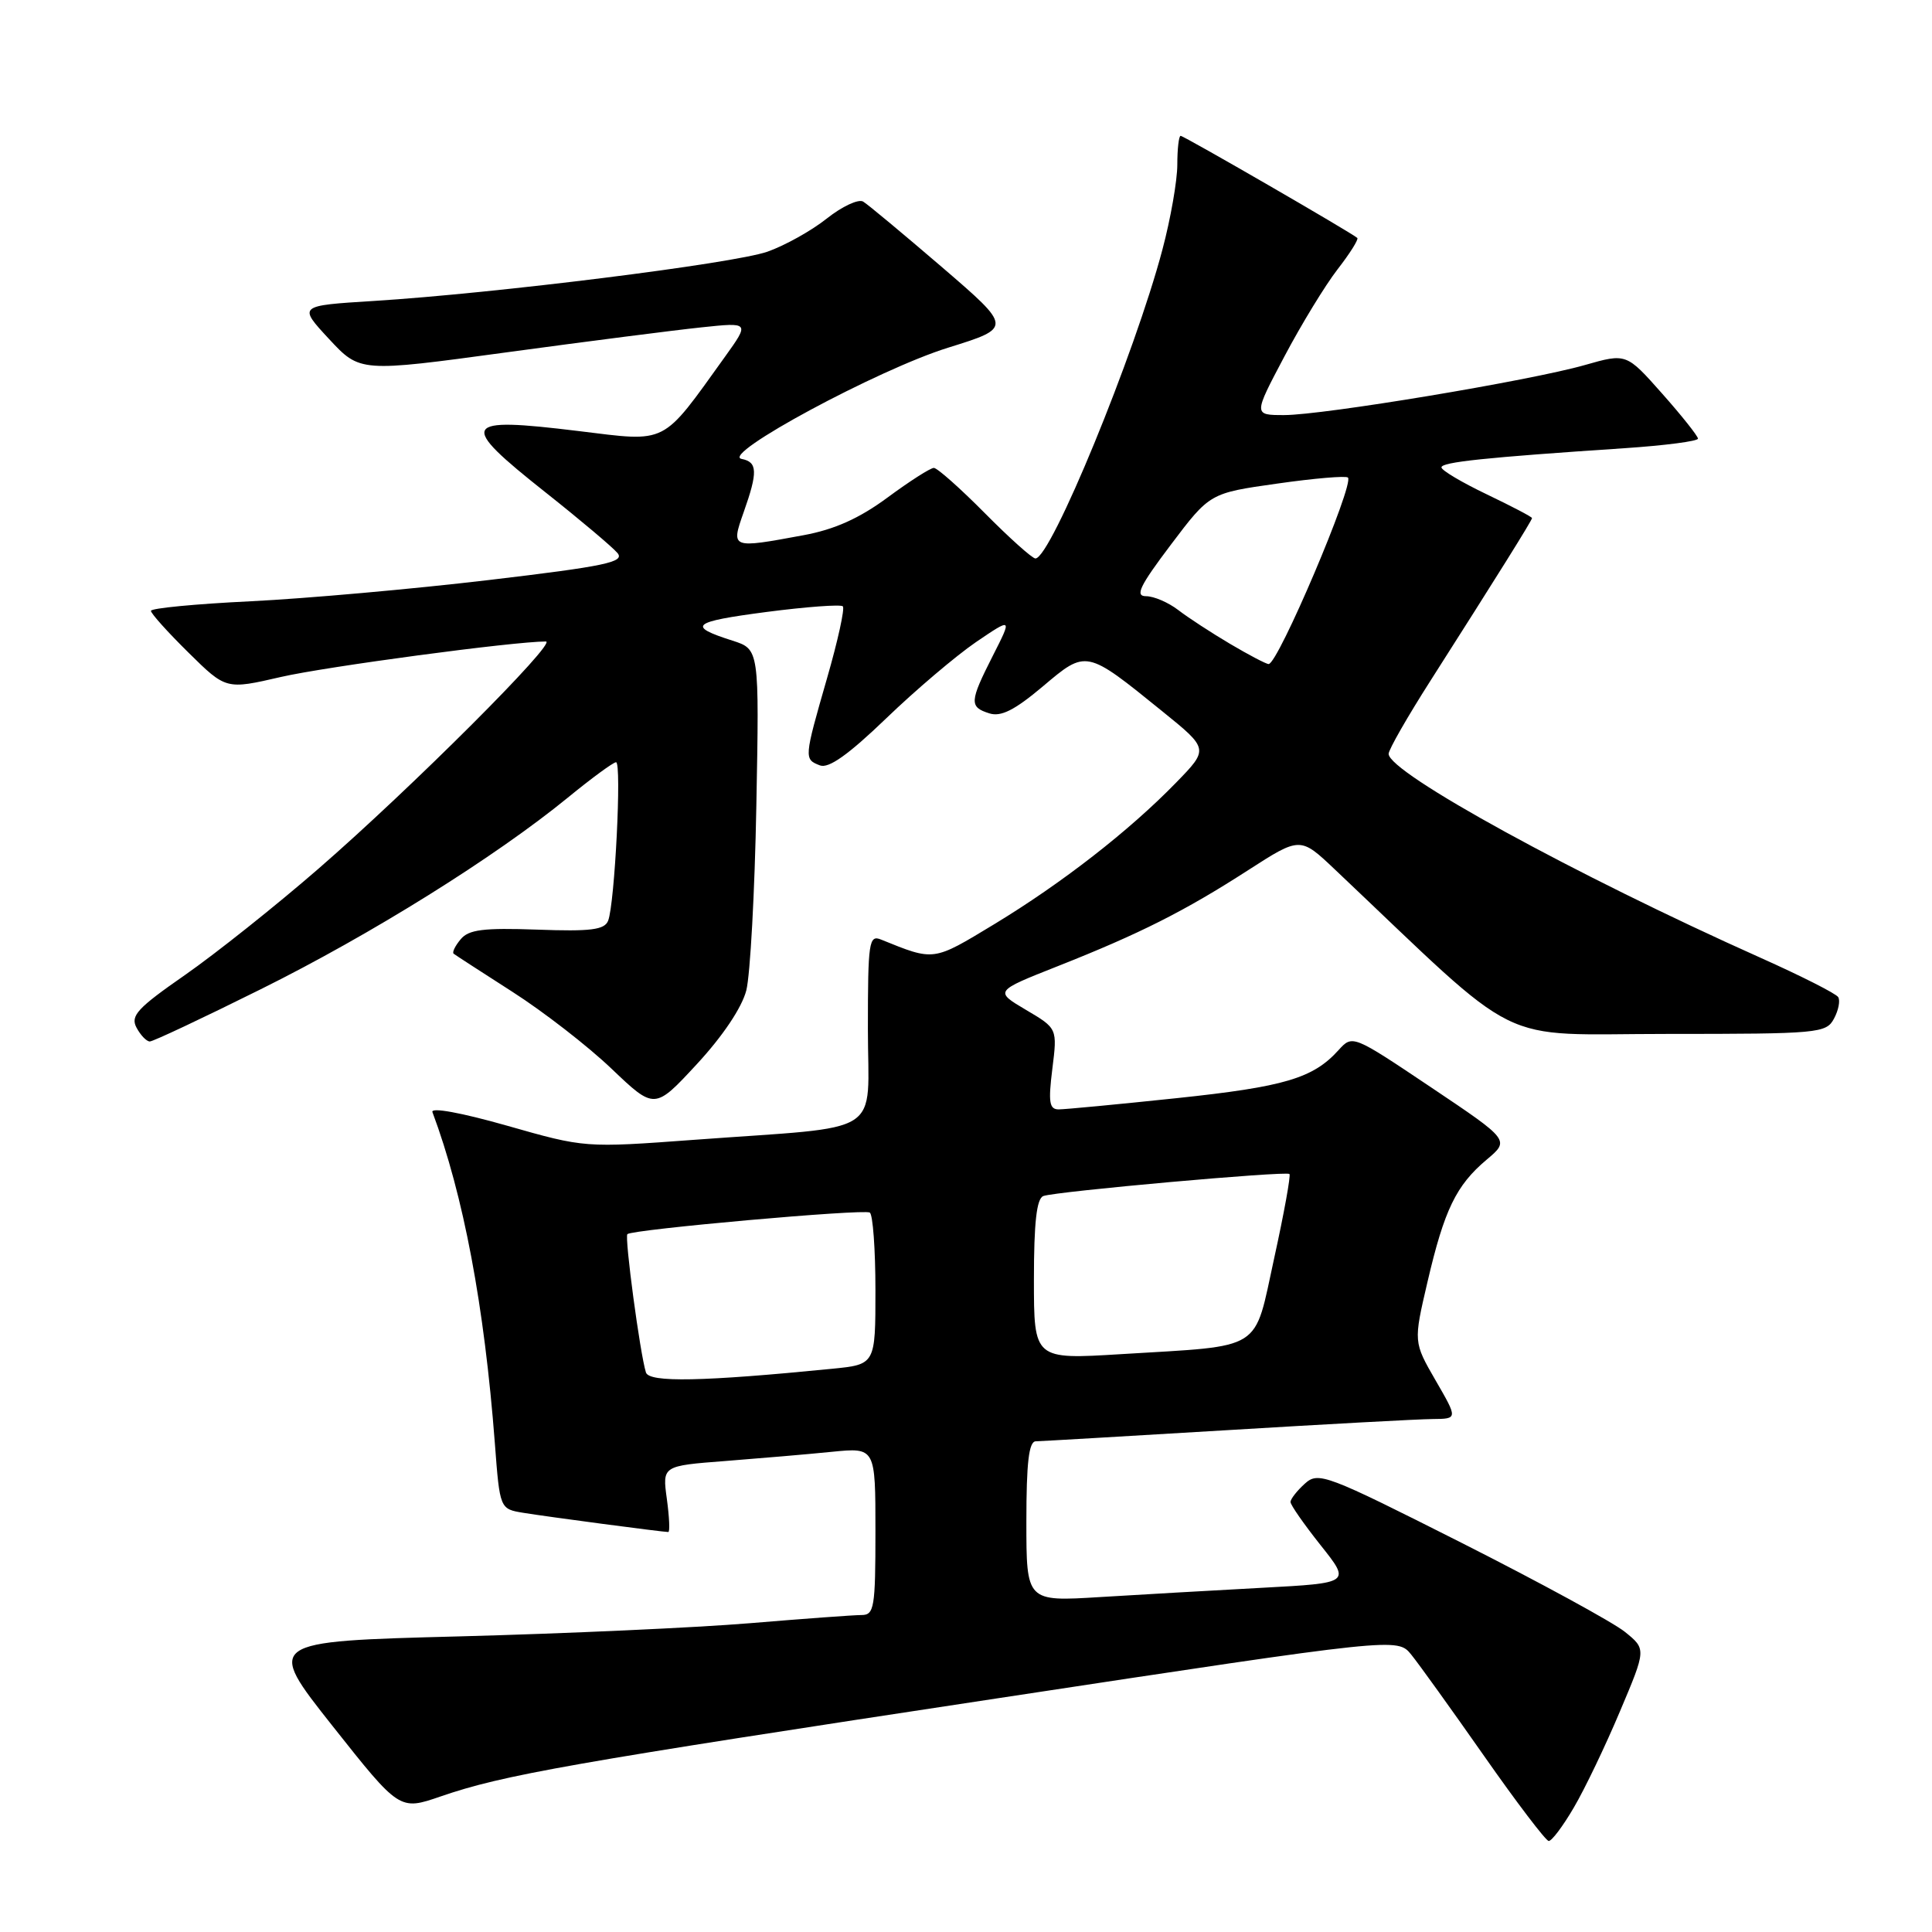 <?xml version="1.0" encoding="UTF-8" standalone="no"?>
<!DOCTYPE svg PUBLIC "-//W3C//DTD SVG 1.1//EN" "http://www.w3.org/Graphics/SVG/1.1/DTD/svg11.dtd" >
<svg xmlns="http://www.w3.org/2000/svg" xmlns:xlink="http://www.w3.org/1999/xlink" version="1.1" viewBox="0 0 256 256">
 <g >
 <path fill="currentColor"
d=" M 208.54 239.51 C 209.99 237.05 212.74 231.31 214.65 226.77 C 218.14 218.52 218.14 218.52 215.32 216.24 C 213.77 214.98 204.01 209.66 193.64 204.42 C 175.65 195.34 174.69 194.97 172.89 196.60 C 171.85 197.54 171.00 198.63 171.00 199.02 C 171.00 199.42 172.80 201.99 174.99 204.75 C 178.98 209.76 178.98 209.76 167.24 210.39 C 160.78 210.74 151.11 211.29 145.75 211.62 C 136.00 212.22 136.00 212.22 136.00 201.61 C 136.00 193.80 136.33 190.99 137.25 190.98 C 137.94 190.97 149.30 190.30 162.50 189.51 C 175.70 188.71 188.00 188.04 189.83 188.03 C 193.17 188.00 193.17 188.00 190.23 182.92 C 187.29 177.83 187.29 177.83 189.15 169.86 C 191.38 160.30 192.94 157.07 196.99 153.66 C 200.06 151.08 200.06 151.08 189.64 144.09 C 179.23 137.11 179.22 137.10 177.36 139.15 C 173.99 142.88 170.22 144.00 155.93 145.51 C 148.15 146.33 141.11 147.00 140.28 147.00 C 139.04 147.00 138.89 146.05 139.44 141.63 C 140.11 136.27 140.11 136.27 135.94 133.81 C 131.77 131.34 131.77 131.34 140.14 128.03 C 151.04 123.72 156.97 120.73 165.39 115.30 C 172.29 110.86 172.29 110.86 176.89 115.22 C 202.29 139.26 197.72 137.00 220.93 137.00 C 240.98 137.00 241.98 136.91 243.01 134.98 C 243.61 133.87 243.86 132.58 243.57 132.12 C 243.29 131.66 238.65 129.31 233.28 126.91 C 208.73 115.94 184.00 102.38 184.00 99.89 C 184.00 99.33 186.50 94.97 189.55 90.19 C 198.42 76.28 203.00 68.95 203.00 68.65 C 203.00 68.49 200.30 67.08 197.00 65.50 C 193.70 63.92 191.00 62.32 191.00 61.93 C 191.00 61.23 196.75 60.62 215.25 59.39 C 220.61 59.03 225.00 58.46 224.99 58.12 C 224.98 57.78 222.85 55.09 220.24 52.15 C 215.50 46.80 215.50 46.80 210.00 48.37 C 202.75 50.44 175.33 55.00 170.16 55.00 C 166.08 55.00 166.08 55.00 170.18 47.25 C 172.43 42.99 175.61 37.78 177.24 35.68 C 178.87 33.58 180.04 31.72 179.85 31.53 C 179.17 30.89 156.88 18.00 156.44 18.00 C 156.20 18.00 156.00 19.72 156.00 21.81 C 156.00 23.91 155.12 28.97 154.03 33.06 C 150.37 46.91 139.24 74.00 137.20 74.00 C 136.78 74.00 133.77 71.30 130.50 68.00 C 127.23 64.70 124.19 62.00 123.74 62.00 C 123.29 62.00 120.53 63.76 117.61 65.92 C 113.86 68.69 110.58 70.16 106.46 70.92 C 96.85 72.70 96.84 72.70 98.54 67.87 C 100.43 62.53 100.38 61.22 98.27 60.81 C 95.38 60.26 116.34 48.96 125.63 46.07 C 134.14 43.42 134.14 43.42 124.82 35.40 C 119.69 31.00 114.99 27.08 114.37 26.71 C 113.75 26.34 111.58 27.35 109.55 28.96 C 107.53 30.57 103.99 32.54 101.69 33.35 C 97.15 34.93 65.67 38.87 49.50 39.88 C 39.50 40.50 39.50 40.50 43.60 44.92 C 47.70 49.33 47.70 49.33 67.10 46.69 C 77.77 45.24 89.39 43.75 92.92 43.38 C 99.34 42.70 99.34 42.70 96.05 47.29 C 87.58 59.08 88.58 58.57 76.69 57.12 C 61.06 55.21 60.63 56.01 72.32 65.27 C 76.90 68.90 81.18 72.51 81.82 73.28 C 82.82 74.48 80.22 75.03 64.75 76.86 C 54.71 78.05 40.54 79.31 33.25 79.67 C 25.96 80.02 20.00 80.59 20.00 80.94 C 20.00 81.29 22.24 83.78 24.98 86.48 C 29.95 91.38 29.95 91.38 37.23 89.70 C 43.19 88.33 68.06 85.00 72.33 85.00 C 73.93 85.00 54.48 104.44 42.22 115.09 C 36.57 120.00 28.60 126.34 24.53 129.18 C 18.20 133.58 17.25 134.60 18.09 136.17 C 18.63 137.18 19.42 138.00 19.85 138.00 C 20.29 138.00 26.91 134.88 34.57 131.07 C 49.21 123.80 65.59 113.57 75.24 105.69 C 78.39 103.11 81.27 101.00 81.63 101.00 C 82.40 101.00 81.46 119.78 80.58 122.00 C 80.10 123.21 78.28 123.44 71.17 123.18 C 64.06 122.93 62.10 123.17 61.04 124.46 C 60.31 125.33 59.89 126.19 60.11 126.37 C 60.32 126.54 63.84 128.82 67.91 131.43 C 71.99 134.04 77.90 138.62 81.03 141.61 C 86.74 147.05 86.74 147.05 92.34 141.00 C 95.77 137.29 98.30 133.52 98.89 131.23 C 99.41 129.18 100.01 118.17 100.22 106.76 C 100.61 86.03 100.61 86.03 97.06 84.89 C 90.98 82.95 91.64 82.39 101.56 81.09 C 106.85 80.40 111.40 80.07 111.68 80.34 C 111.96 80.62 111.02 84.91 109.59 89.86 C 106.53 100.50 106.52 100.60 108.65 101.42 C 109.80 101.86 112.42 100.00 117.40 95.21 C 121.30 91.45 126.67 86.90 129.31 85.09 C 134.13 81.82 134.13 81.82 131.56 86.88 C 128.46 92.99 128.42 93.68 131.08 94.52 C 132.62 95.02 134.43 94.11 138.16 90.97 C 143.97 86.06 143.87 86.04 154.01 94.25 C 160.18 99.24 160.18 99.24 155.84 103.70 C 149.65 110.07 140.72 117.02 131.73 122.47 C 123.58 127.40 123.84 127.37 116.75 124.50 C 115.14 123.84 115.00 124.78 115.00 136.33 C 115.00 150.82 117.61 149.14 92.00 151.03 C 77.50 152.10 77.50 152.10 67.19 149.16 C 61.10 147.43 57.05 146.69 57.30 147.36 C 61.41 158.35 64.18 173.02 65.57 191.23 C 66.23 199.95 66.23 199.95 69.37 200.46 C 72.55 200.98 87.81 203.00 88.55 203.00 C 88.78 203.00 88.69 201.03 88.36 198.61 C 87.76 194.23 87.76 194.23 96.13 193.59 C 100.73 193.23 107.09 192.69 110.25 192.37 C 116.00 191.80 116.00 191.80 116.00 202.90 C 116.00 213.04 115.84 214.00 114.15 214.00 C 113.13 214.00 106.49 214.49 99.40 215.08 C 92.30 215.67 74.96 216.46 60.85 216.83 C 35.20 217.50 35.20 217.50 44.07 228.71 C 52.94 239.91 52.94 239.91 58.38 238.04 C 66.72 235.17 75.28 233.66 132.34 225.01 C 185.17 216.99 185.17 216.99 187.00 219.25 C 188.01 220.49 192.35 226.54 196.66 232.69 C 200.97 238.85 204.82 243.91 205.21 243.94 C 205.60 243.97 207.10 241.98 208.54 239.51 Z  M 85.59 181.86 C 84.81 179.39 82.74 163.93 83.13 163.53 C 83.76 162.91 114.42 160.17 115.25 160.67 C 115.66 160.92 116.00 165.55 116.00 170.96 C 116.00 180.80 116.00 180.80 110.25 181.37 C 93.11 183.07 86.02 183.21 85.59 181.86 Z  M 137.00 169.54 C 137.00 161.97 137.36 158.81 138.25 158.48 C 139.90 157.87 170.40 155.14 170.86 155.56 C 171.05 155.74 170.15 160.73 168.85 166.65 C 166.09 179.24 167.65 178.26 148.57 179.43 C 137.00 180.14 137.00 180.14 137.00 169.54 Z  M 163.00 85.32 C 160.53 83.86 157.43 81.84 156.12 80.83 C 154.80 79.82 152.89 79.00 151.86 79.00 C 150.36 79.00 151.00 77.67 155.15 72.17 C 160.31 65.34 160.31 65.34 169.23 64.08 C 174.13 63.38 178.36 63.02 178.61 63.28 C 179.48 64.15 169.34 88.01 168.10 87.99 C 167.77 87.99 165.47 86.78 163.00 85.32 Z "/>
</g>
</svg>